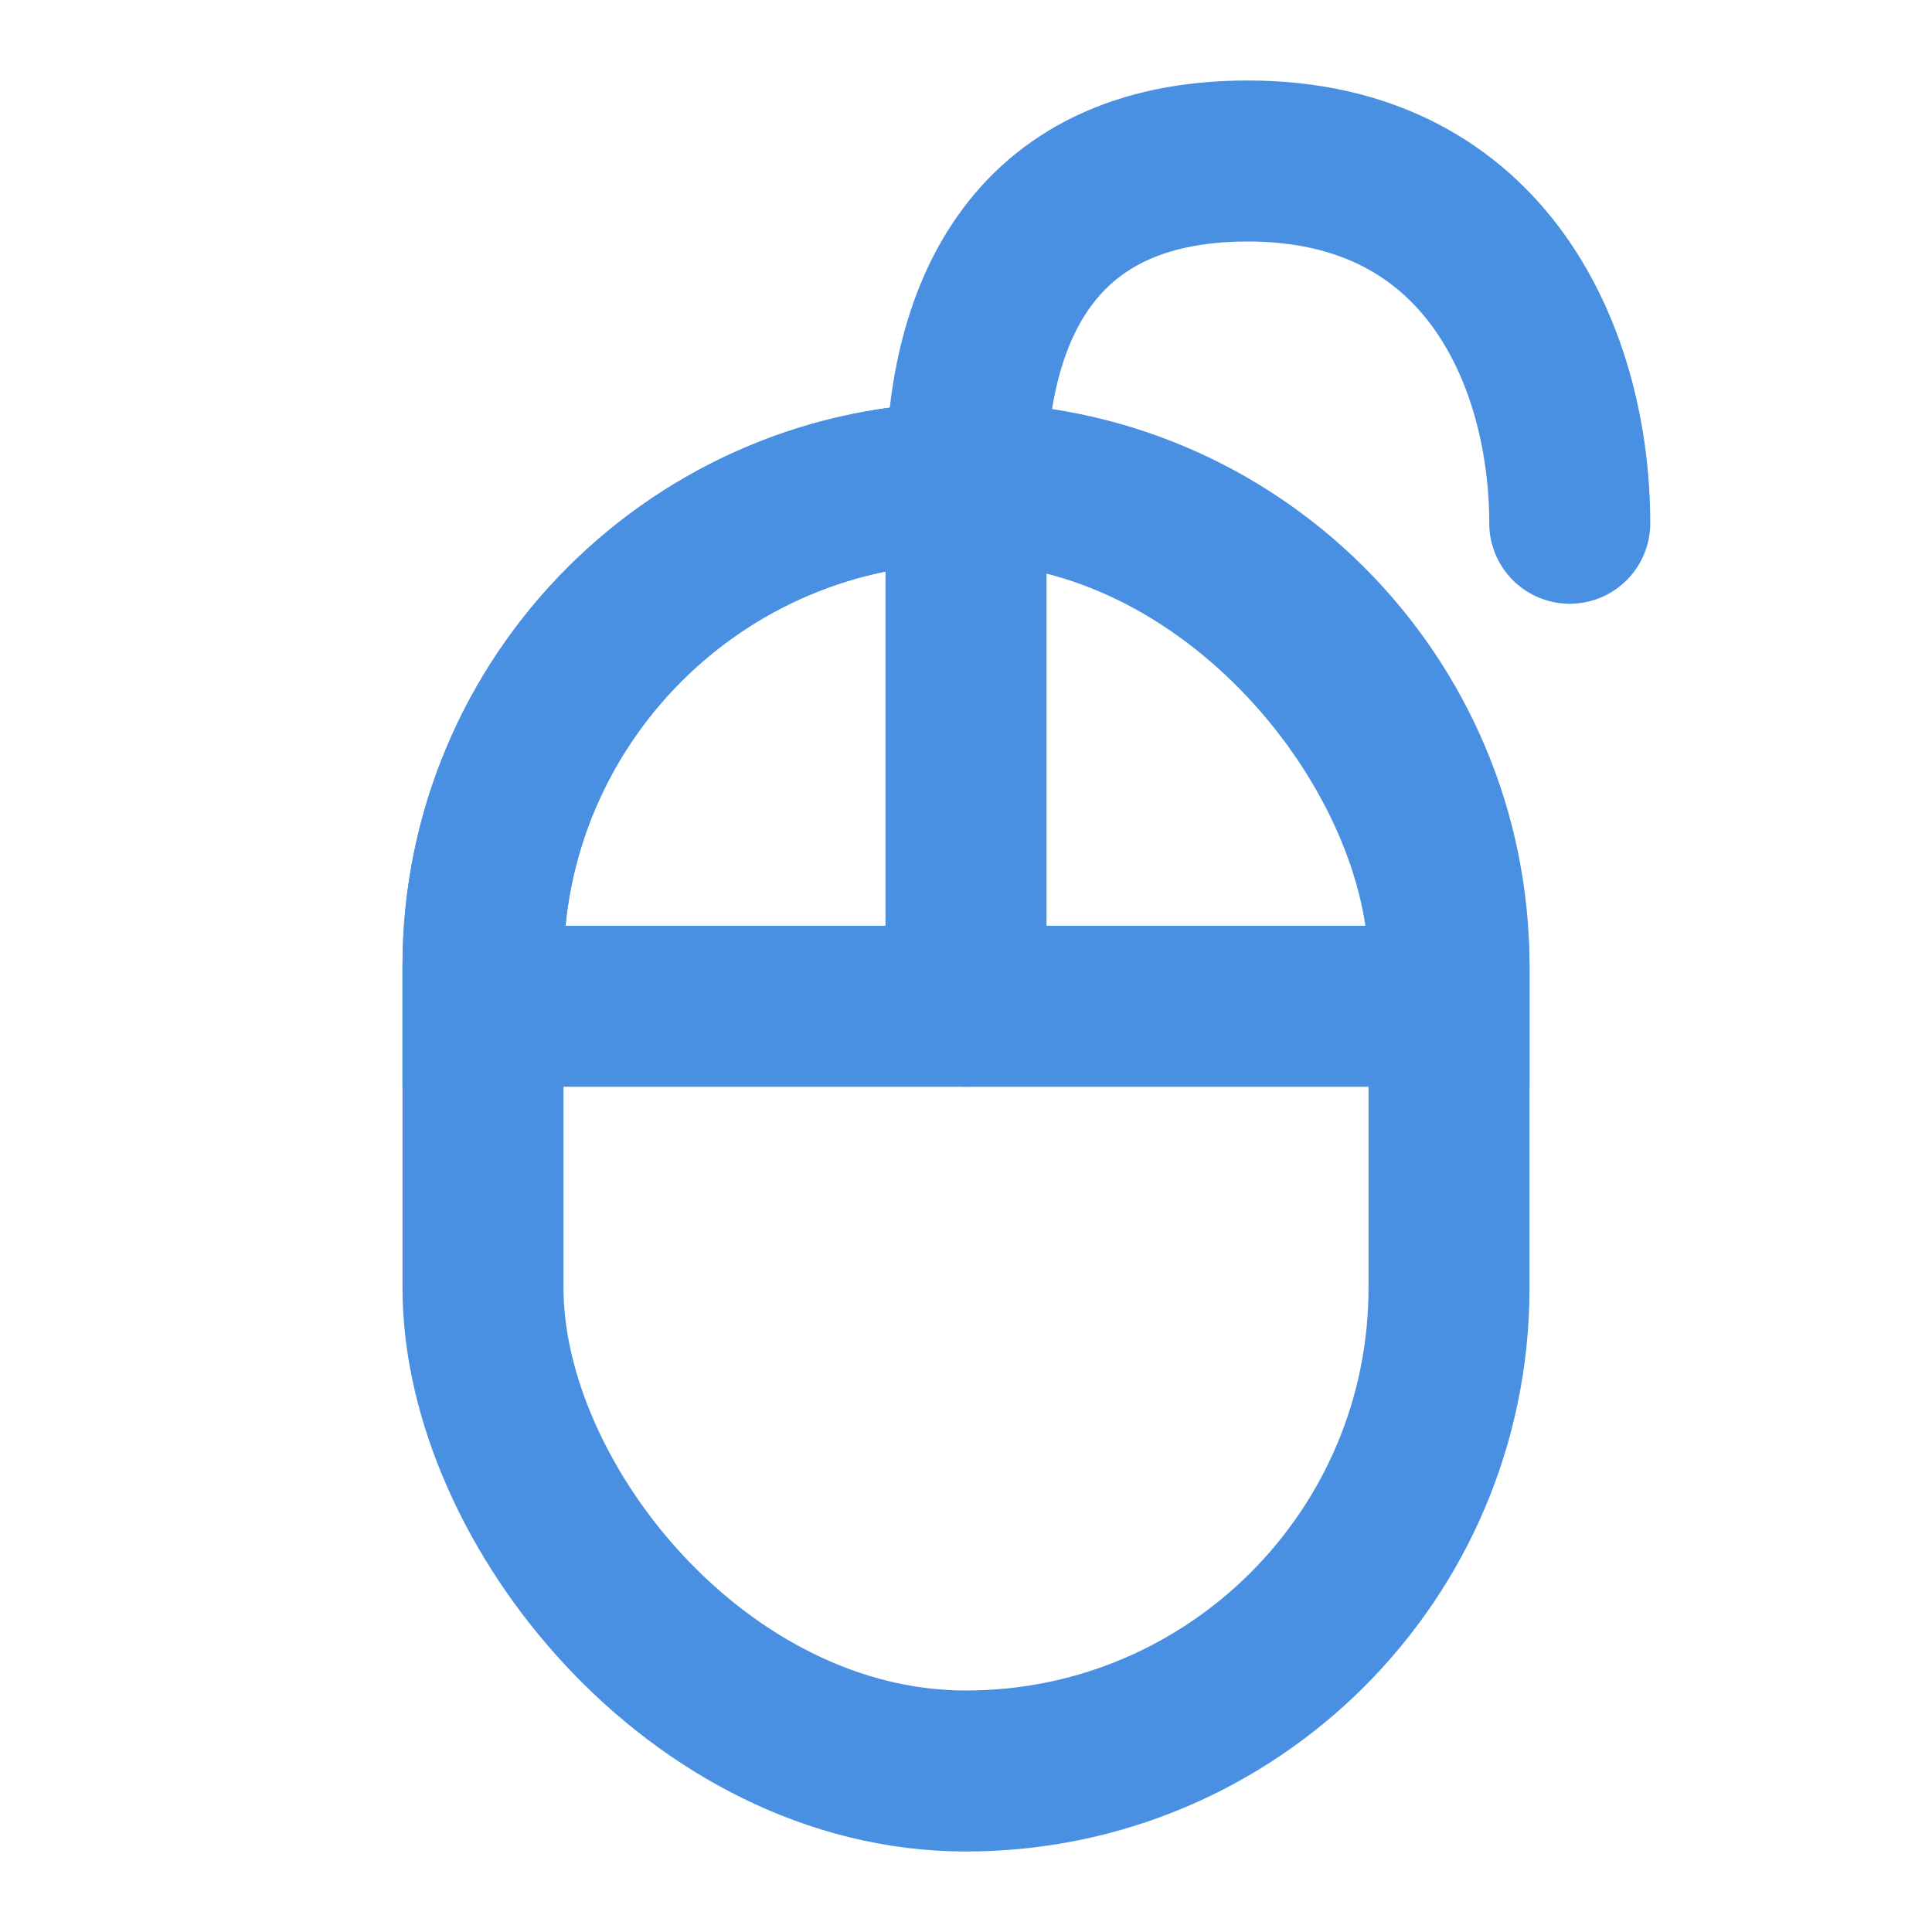 <?xml version="1.0" encoding="UTF-8"?><svg width="21" height="21" viewBox="0 0 48 48" fill="none" xmlns="http://www.w3.org/2000/svg"><rect x="12" y="12" width="24" height="32" rx="12" stroke="#4a90e2" stroke-width="4"/><path d="M12 24C12 17.373 17.373 12 24 12C30.627 12 36 17.373 36 24V25H12V24Z" fill="none" stroke="#4a90e2" stroke-width="4"/><path d="M24 25C24 25 24 16 24 12C24 8 25.5 4 31 4C37 4 39 9 39 13" stroke="#4a90e2" stroke-width="4" stroke-linecap="round" stroke-linejoin="round"/></svg>